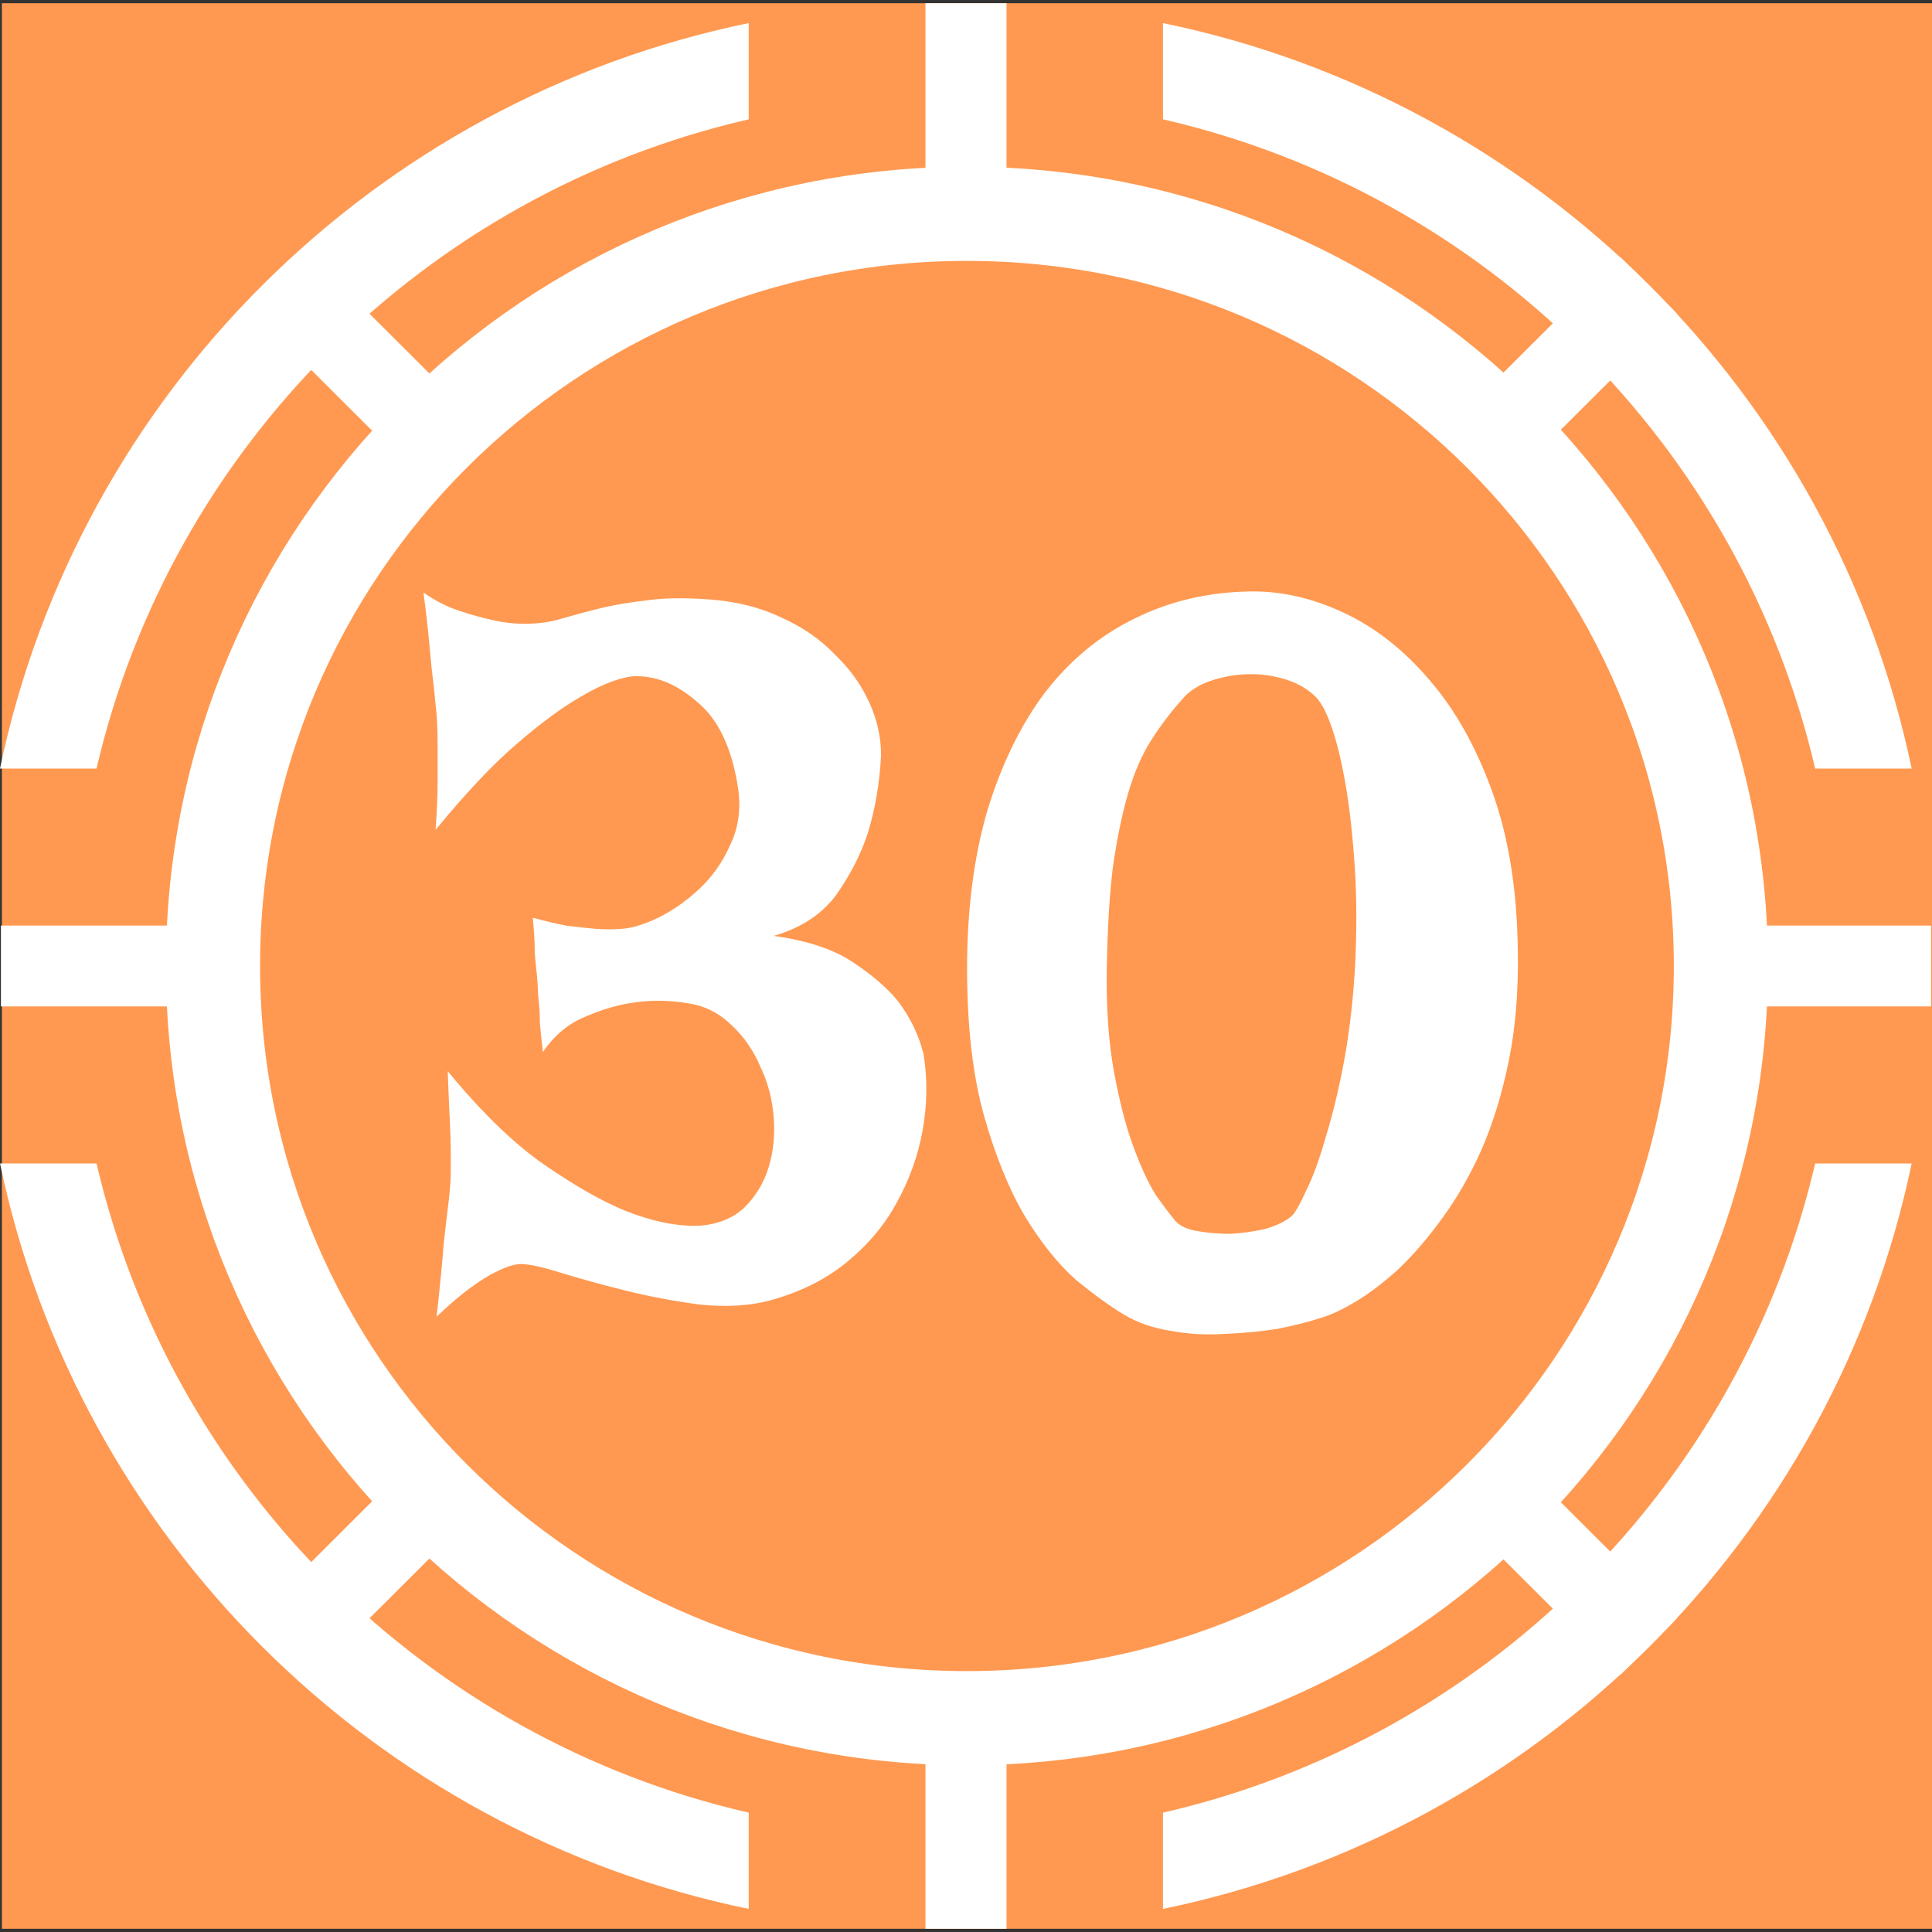 <svg width="300" height="300" viewBox="0 0 300 300" fill="none" xmlns="http://www.w3.org/2000/svg">
<rect x="0" y="0" width="300" height="300" fill="#333333" stroke="none"/>
<g clip-path="url(#clip0_916_688)">
<path d="M300 0.5H0.293V299.5H300V0.5Z" fill="#FF9951"/>
<path d="M267.219 150C267.219 85.496 214.805 33.203 150.145 33.203C85.488 33.203 33.074 85.496 33.074 150C33.074 214.504 85.488 266.797 150.145 266.797C214.805 266.797 267.219 214.504 267.219 150Z" stroke="white" stroke-width="14.617"/>
<path d="M143.707 0.5H156.293V29.117H143.707V0.5Z" fill="white"/>
<path d="M143.707 270.883H156.293V299.5H143.707V270.883Z" fill="white"/>
<path d="M299.855 143.723V156.277H271.172V143.723H299.855Z" fill="white"/>
<path d="M28.828 143.723V156.277H0.145V143.723H28.828Z" fill="white"/>
<path d="M260.414 251.273L251.512 260.152L231.23 239.918L240.129 231.039L260.414 251.273Z" fill="white"/>
<path d="M68.769 60.082L59.871 68.961L39.59 48.727L48.488 39.848L68.769 60.082Z" fill="white"/>
<path d="M251.512 39.848L260.414 48.727L240.129 68.961L231.23 60.082L251.512 39.848Z" fill="white"/>
<path d="M59.871 231.039L68.769 239.918L48.488 260.152L39.586 251.273L59.871 231.039Z" fill="white"/>
<path fill-rule="evenodd" clip-rule="evenodd" d="M180.586 18.531V3.586C238.824 15.574 284.715 61.277 296.844 119.34H281.859C270.215 69.359 230.727 30.039 180.586 18.531Z" fill="white"/>
<path fill-rule="evenodd" clip-rule="evenodd" d="M180.586 281.469V296.414C238.824 284.426 284.715 238.723 296.844 180.66H281.859C270.215 230.641 230.727 269.961 180.586 281.469Z" fill="white"/>
<path fill-rule="evenodd" clip-rule="evenodd" d="M116.262 18.531V3.586C58.02 15.574 12.129 61.277 0 119.34H14.988C26.629 69.359 66.121 30.039 116.262 18.531Z" fill="white"/>
<path fill-rule="evenodd" clip-rule="evenodd" d="M116.262 281.469V296.414C58.02 284.426 12.129 238.723 0 180.66H14.988C26.629 230.641 66.121 269.961 116.262 281.469Z" fill="white"/>
<path d="M65.75 92.004C67.531 93.258 69.367 94.2 71.254 94.825C73.141 95.454 74.816 95.922 76.285 96.239C78.066 96.657 79.793 96.864 81.473 96.864C83.566 96.864 85.453 96.602 87.129 96.083C88.914 95.559 90.852 95.036 92.949 94.512C95.043 93.989 97.453 93.571 100.18 93.258C102.902 92.84 106.309 92.786 110.398 93.102C114.484 93.415 118.152 94.356 121.402 95.922C124.648 97.387 127.375 99.27 129.574 101.571C131.883 103.766 133.664 106.223 134.922 108.942C136.18 111.661 136.809 114.43 136.809 117.254C136.598 121.54 135.918 125.563 134.762 129.329C133.715 132.571 132.09 135.758 129.891 138.895C127.688 141.926 124.441 144.071 120.145 145.325C125.383 146.059 129.473 147.419 132.406 149.403C135.445 151.391 137.801 153.43 139.48 155.52C141.367 158.028 142.676 160.747 143.41 163.676C144.039 167.544 143.984 171.516 143.254 175.594C142.52 179.567 141.156 183.333 139.164 186.887C137.277 190.337 134.66 193.422 131.305 196.141C128.055 198.755 124.125 200.688 119.516 201.942C116.371 202.778 112.754 202.989 108.668 202.571C104.684 202.047 100.809 201.313 97.035 200.376C93.262 199.434 89.856 198.493 86.816 197.551C83.777 196.61 81.68 196.192 80.527 196.297C79.586 196.399 78.484 196.766 77.227 197.395C76.074 197.919 74.711 198.755 73.141 199.903C71.672 200.95 69.891 202.465 67.797 204.45C68.32 199.747 68.688 195.981 68.894 193.161C69.211 190.337 69.473 188.09 69.68 186.415C69.891 184.536 69.996 183.122 69.996 182.18V178.731C69.996 177.477 69.941 175.856 69.84 173.868C69.734 171.883 69.629 169.372 69.523 166.34C74.871 172.825 79.898 177.684 84.617 180.926C89.332 184.169 93.473 186.52 97.035 187.985C101.227 189.657 105.051 190.442 108.512 190.337C111.445 190.126 113.805 189.188 115.586 187.512C117.367 185.735 118.625 183.645 119.359 181.239C120.09 178.837 120.352 176.274 120.145 173.555C119.934 170.731 119.254 168.118 118.102 165.715C117.051 163.204 115.586 161.063 113.699 159.286C111.812 157.403 109.609 156.251 107.094 155.833C104.055 155.309 101.176 155.258 98.449 155.676C96.039 155.989 93.523 156.723 90.902 157.872C88.285 158.919 86.082 160.747 84.301 163.36C84.09 161.583 83.934 160.067 83.828 158.813C83.828 157.559 83.777 156.512 83.672 155.676C83.566 154.735 83.516 154.055 83.516 153.637C83.516 153.114 83.465 152.333 83.359 151.286C83.254 150.45 83.148 149.352 83.043 147.993C83.043 146.528 82.938 144.7 82.731 142.504C84.617 143.024 86.398 143.442 88.074 143.758C89.75 143.965 91.219 144.122 92.477 144.227C93.941 144.333 95.305 144.333 96.562 144.227C98.137 144.122 100.02 143.547 102.223 142.504C104.527 141.352 106.676 139.837 108.668 137.954C110.66 136.071 112.23 133.825 113.383 131.212C114.641 128.598 115.062 125.723 114.641 122.587C113.699 116.208 111.551 111.661 108.195 108.942C104.949 106.118 101.594 104.809 98.137 105.02C95.828 105.333 93.106 106.43 89.961 108.313C87.234 109.883 83.988 112.286 80.215 115.528C76.547 118.665 72.356 123.11 67.637 128.86C67.848 126.036 67.953 123.528 67.953 121.329C67.953 119.032 67.953 117.149 67.953 115.684C67.953 113.907 67.898 112.34 67.797 110.981L67.324 106.274C67.113 104.708 66.902 102.719 66.695 100.317C66.484 97.911 66.172 95.141 65.75 92.004ZM194.027 91.844C198.852 91.743 203.723 92.84 208.648 95.141C213.574 97.438 218.027 100.942 222.012 105.649C225.992 110.247 229.242 116.051 231.758 123.055C234.273 130.059 235.582 138.27 235.688 147.68C235.793 153.95 235.32 159.649 234.273 164.774C233.227 169.895 231.809 174.497 230.027 178.575C228.246 182.547 226.203 186.102 223.898 189.239C221.695 192.27 219.441 194.883 217.137 197.079C214.832 199.172 212.633 200.844 210.535 202.098C208.438 203.352 206.656 204.188 205.191 204.61C203.305 205.235 201.051 205.809 198.43 206.333C195.809 206.751 193.086 207.012 190.258 207.118C187.426 207.325 184.598 207.169 181.766 206.649C179.043 206.227 176.633 205.391 174.535 204.137C172.441 202.883 169.977 201.106 167.148 198.805C164.422 196.399 161.801 193.161 159.285 189.083C156.773 184.899 154.625 179.672 152.84 173.399C151.059 167.126 150.168 159.442 150.168 150.344C150.168 141.247 151.219 133.094 153.312 125.879C155.516 118.665 158.5 112.547 162.273 107.528C166.152 102.512 170.762 98.696 176.109 96.083C181.559 93.364 187.531 91.95 194.027 91.844ZM171.863 150.188C171.758 156.356 172.125 161.743 172.965 166.34C173.801 170.942 174.797 174.809 175.949 177.946C177.102 181.083 178.258 183.594 179.41 185.473C180.668 187.251 181.609 188.508 182.238 189.239C182.867 190.18 184.02 190.805 185.695 191.122C187.375 191.434 189.156 191.59 191.043 191.59C192.93 191.485 194.762 191.227 196.543 190.805C198.324 190.286 199.688 189.606 200.633 188.77C201.156 188.247 201.891 186.938 202.832 184.848C203.879 182.755 204.875 180.04 205.82 176.692C206.867 173.348 207.809 169.477 208.648 165.087C209.488 160.59 210.063 155.782 210.379 150.657C210.691 144.907 210.691 139.629 210.379 134.817C210.063 129.903 209.59 125.618 208.965 121.958C208.336 118.297 207.602 115.266 206.762 112.86C205.922 110.458 205.031 108.837 204.09 108.001C202.727 106.747 201.051 105.856 199.059 105.333C197.172 104.809 195.234 104.602 193.242 104.708C191.355 104.809 189.523 105.176 187.742 105.805C186.062 106.43 184.754 107.266 183.812 108.313C181.926 110.403 180.246 112.598 178.781 114.899C177.312 117.2 176.109 119.973 175.164 123.212C174.223 126.454 173.434 130.27 172.805 134.661C172.281 138.95 171.969 144.122 171.863 150.188Z" fill="white"/>
</g>
<defs>
<clipPath id="clip0_916_688">
<rect width="300" height="300" fill="white"/>
</clipPath>
</defs>
</svg>
